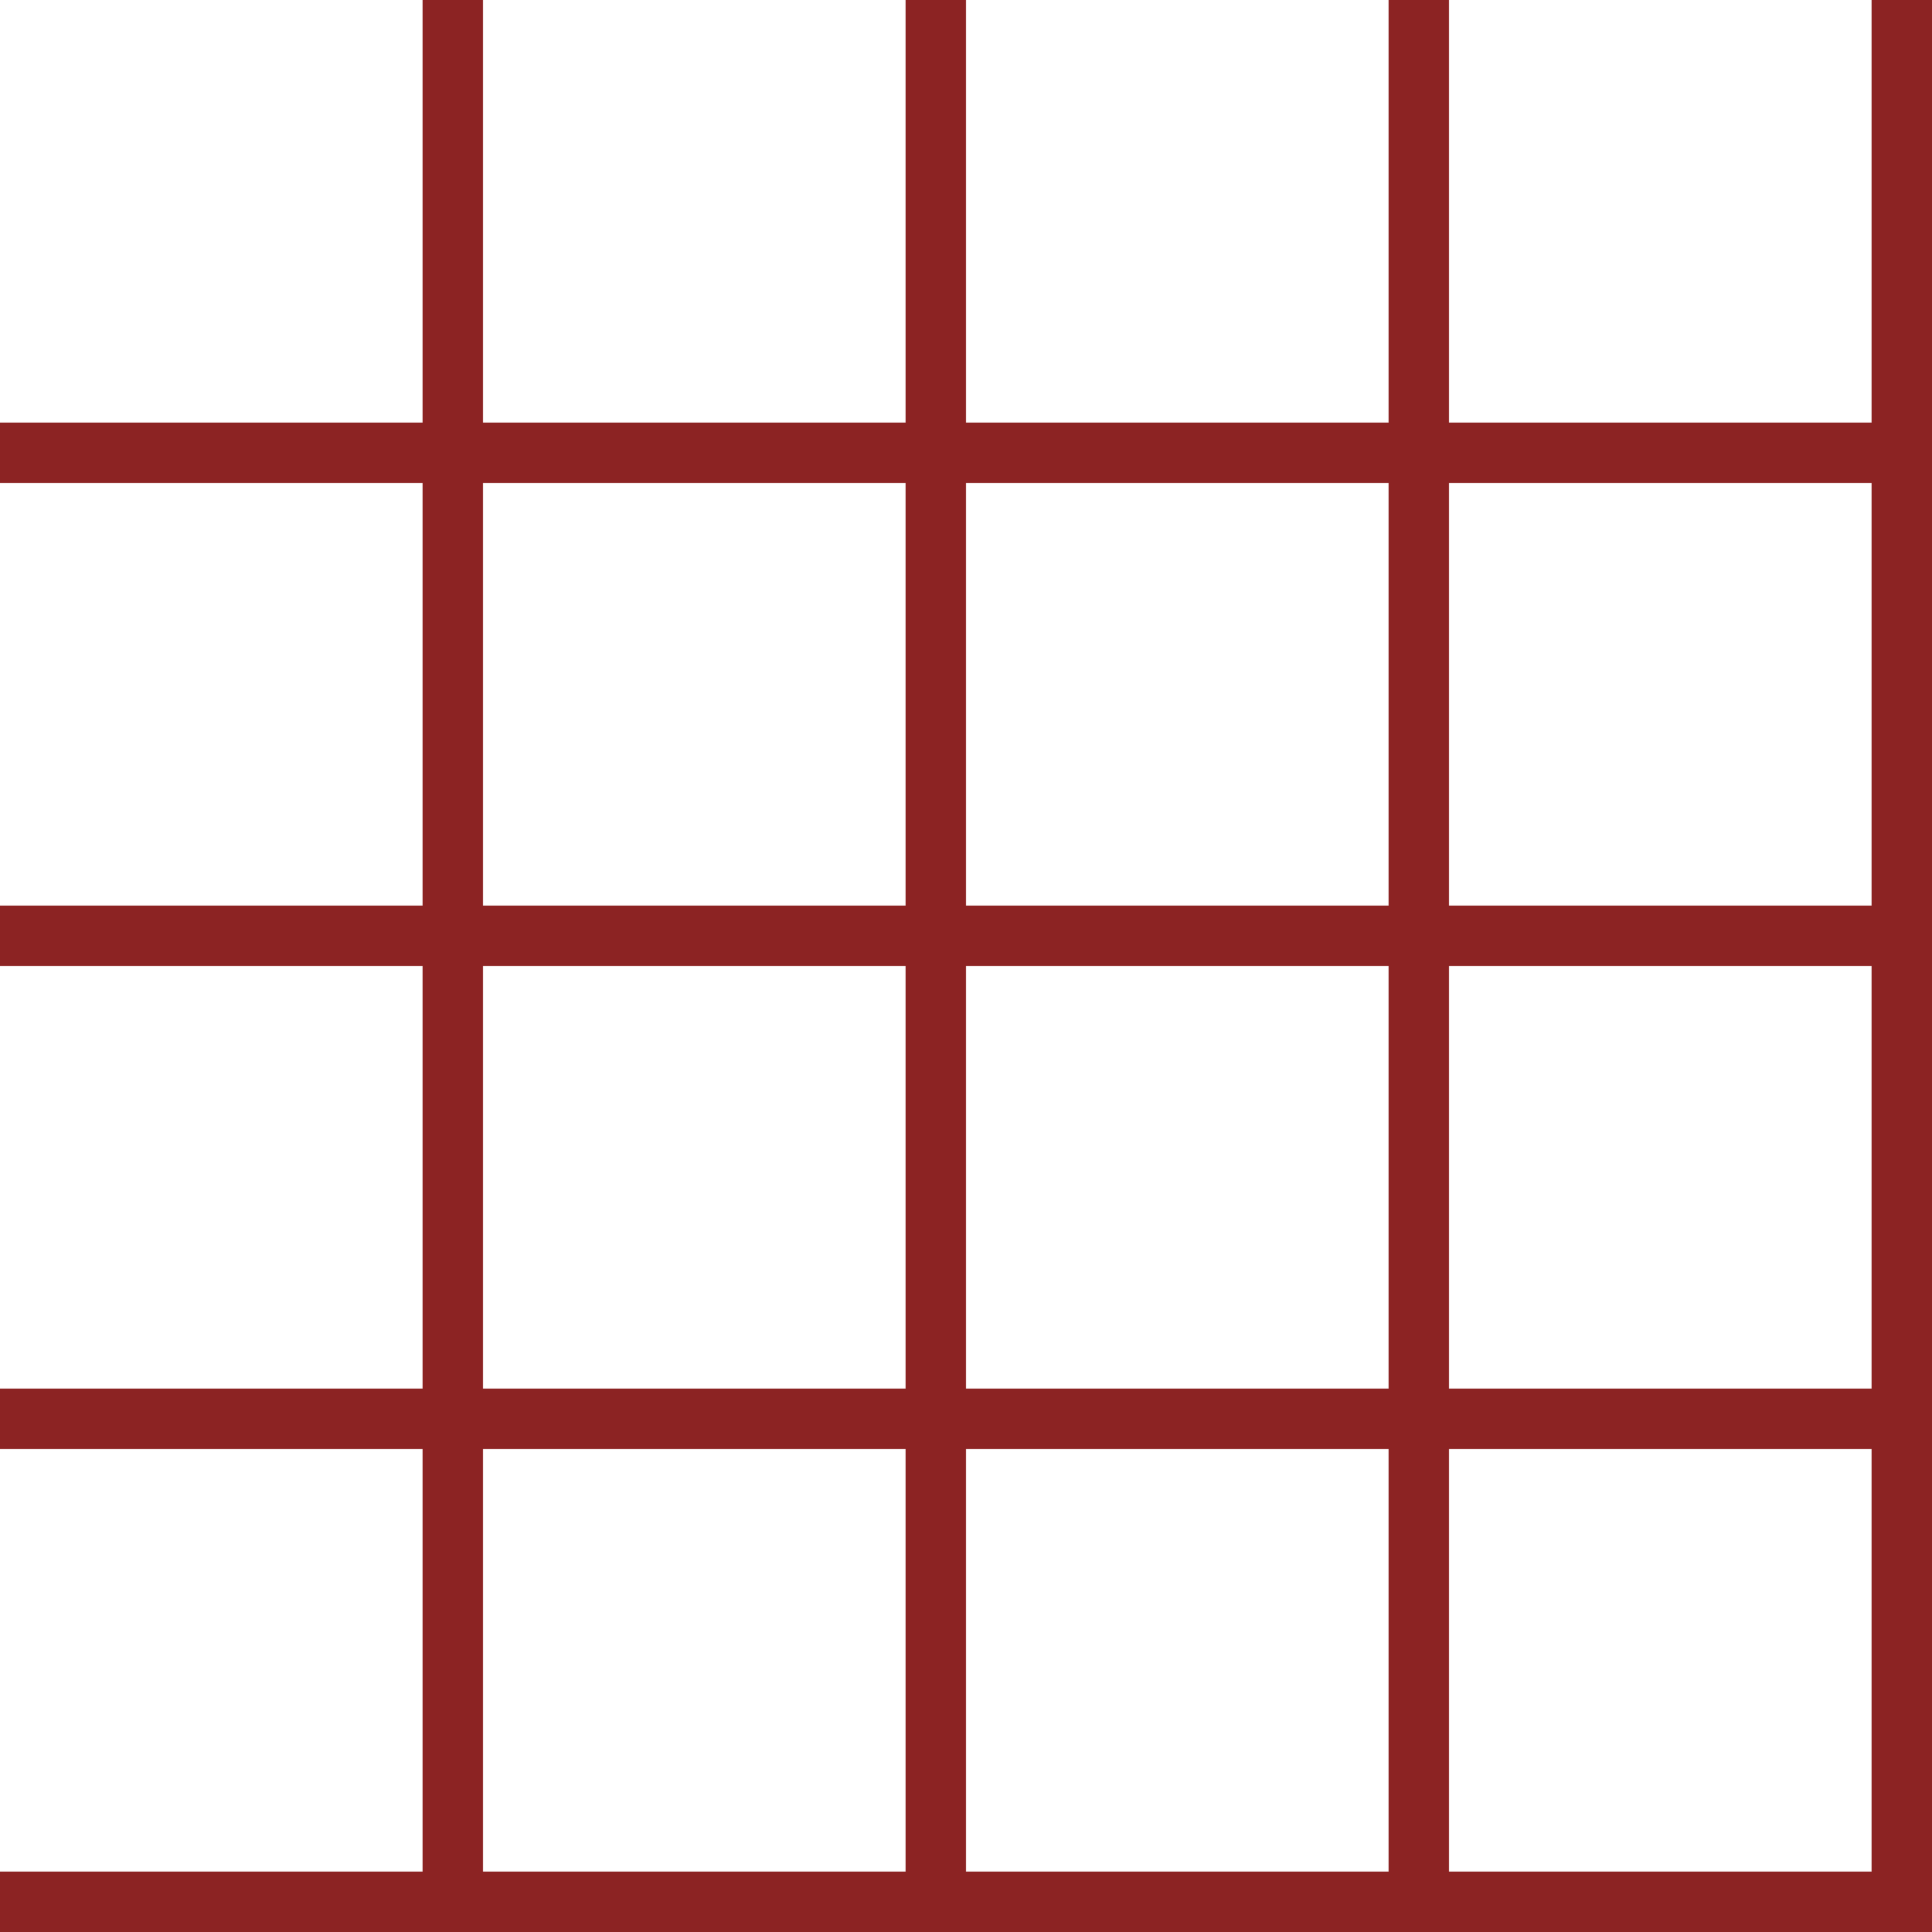 <?xml version="1.0" encoding="UTF-8" standalone="no"?>
<!-- Created with Inkscape (http://www.inkscape.org/) -->
<svg xmlns:rdf="http://www.w3.org/1999/02/22-rdf-syntax-ns#" xmlns="http://www.w3.org/2000/svg" height="580" width="580" version="1.1" xmlns:cc="http://creativecommons.org/ns#" xmlns:dc="http://purl.org/dc/elements/1.1/">
 <title>gefahrenzone</title>
 <path d="m126.88 0v126.88h-126.88v18.12h126.88v126.88h-126.88v18.12h126.88v126.88h-126.88v18.12h126.88v126.88h-126.88v18.12h580v-18.12-416.88-18.12-126.88h-18.12v126.88h-126.88v-126.88h-18.12v126.88h-126.88v-126.88h-18.12v126.88h-126.88v-126.88h-18.12zm18.12 145h126.88v126.88h-126.88v-126.88zm145 0h126.88v126.88h-126.88v-126.88zm145 0h126.88v126.88h-126.88v-126.88zm-290 145h126.88v126.88h-126.88v-126.88zm145 0h126.88v126.88h-126.88v-126.88zm145 0h126.88v126.88h-126.88v-126.88zm-290 145h126.88v126.88h-126.88v-126.88zm145 0h126.88v126.88h-126.88v-126.88zm145 0h126.88v126.88h-126.88v-126.88z" fill-rule="evenodd" fill="#8c2323"/>
</svg>
